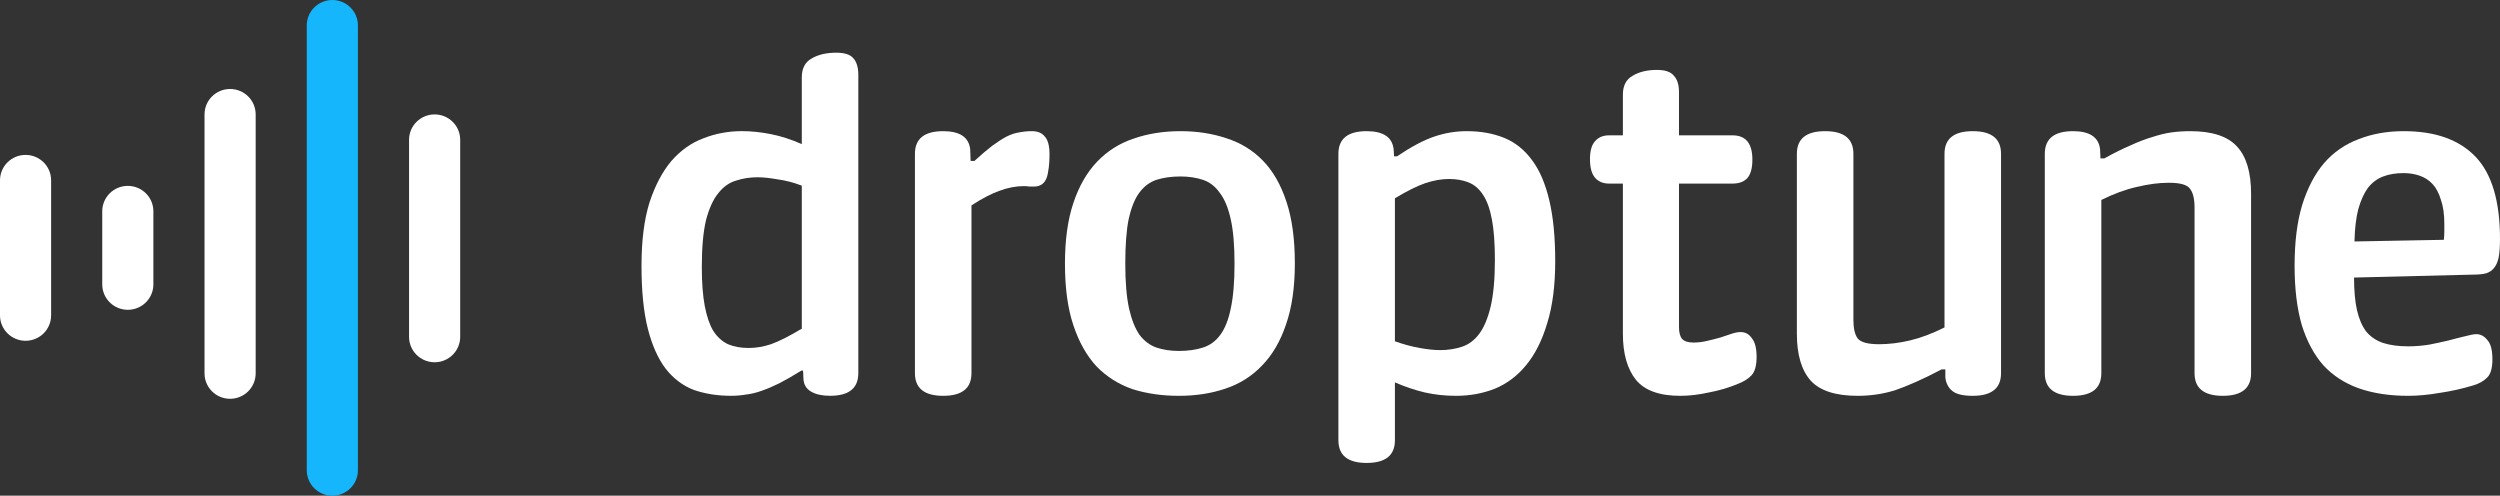 <svg width="116" height="23" viewBox="0 0 116 23" fill="none" xmlns="http://www.w3.org/2000/svg">
<rect x="0" y="0" width="116" height="23" fill="#333333" stroke="none"/>
<path d="M37.203 8.615C36.838 8.472 36.466 8.375 36.087 8.323C35.722 8.258 35.409 8.225 35.148 8.225C34.796 8.225 34.463 8.277 34.15 8.381C33.837 8.472 33.563 8.666 33.328 8.965C33.093 9.25 32.904 9.666 32.76 10.21C32.63 10.755 32.564 11.482 32.564 12.39C32.564 13.117 32.61 13.72 32.701 14.2C32.793 14.68 32.923 15.063 33.093 15.348C33.276 15.634 33.504 15.841 33.778 15.971C34.052 16.088 34.372 16.146 34.737 16.146C35.076 16.146 35.422 16.088 35.774 15.971C36.14 15.841 36.616 15.601 37.203 15.251V8.615ZM39.826 17.314C39.826 18.015 39.389 18.365 38.514 18.365C38.149 18.365 37.855 18.3 37.634 18.17C37.412 18.041 37.294 17.846 37.281 17.586L37.262 17.197H37.183C36.805 17.431 36.466 17.625 36.166 17.781C35.879 17.924 35.605 18.041 35.344 18.131C35.096 18.222 34.854 18.28 34.62 18.306C34.398 18.345 34.163 18.365 33.915 18.365C33.289 18.365 32.715 18.274 32.193 18.092C31.684 17.898 31.247 17.567 30.881 17.1C30.529 16.633 30.255 16.017 30.059 15.251C29.863 14.473 29.766 13.499 29.766 12.332C29.766 11.164 29.89 10.184 30.137 9.393C30.398 8.602 30.738 7.959 31.155 7.466C31.586 6.973 32.082 6.623 32.643 6.415C33.204 6.195 33.797 6.085 34.424 6.085C34.854 6.085 35.298 6.13 35.755 6.221C36.224 6.312 36.707 6.467 37.203 6.688V3.594C37.203 3.178 37.353 2.886 37.653 2.718C37.953 2.536 38.338 2.445 38.808 2.445C39.186 2.445 39.447 2.53 39.591 2.698C39.747 2.867 39.826 3.126 39.826 3.477V17.314Z" fill="white"/>
<path d="M48.697 7.156C48.697 7.468 48.677 7.727 48.638 7.935C48.612 8.129 48.566 8.279 48.501 8.382C48.436 8.486 48.357 8.558 48.266 8.596C48.188 8.635 48.096 8.655 47.992 8.655C47.927 8.655 47.849 8.655 47.757 8.655C47.666 8.642 47.587 8.635 47.522 8.635C47.144 8.635 46.766 8.707 46.387 8.849C46.009 8.979 45.572 9.206 45.076 9.531V17.315C45.076 18.016 44.639 18.366 43.764 18.366C42.89 18.366 42.453 18.016 42.453 17.315V7.137C42.453 6.436 42.89 6.086 43.764 6.086C44.534 6.086 44.952 6.365 45.017 6.923L45.037 7.468H45.213C45.526 7.182 45.8 6.949 46.035 6.767C46.283 6.585 46.505 6.443 46.7 6.339C46.909 6.235 47.105 6.17 47.287 6.144C47.483 6.105 47.679 6.086 47.875 6.086C48.149 6.086 48.351 6.17 48.481 6.339C48.625 6.495 48.697 6.767 48.697 7.156Z" fill="white"/>
<path d="M60.081 12.216C60.081 13.332 59.944 14.279 59.67 15.058C59.409 15.836 59.037 16.472 58.554 16.965C58.084 17.458 57.517 17.815 56.852 18.035C56.199 18.256 55.481 18.366 54.699 18.366C53.916 18.366 53.198 18.262 52.546 18.055C51.906 17.834 51.352 17.484 50.882 17.004C50.425 16.511 50.066 15.875 49.806 15.097C49.544 14.318 49.414 13.365 49.414 12.236C49.414 11.133 49.544 10.192 49.806 9.414C50.066 8.635 50.432 8 50.901 7.507C51.371 7.014 51.932 6.657 52.585 6.436C53.25 6.203 53.981 6.086 54.777 6.086C55.547 6.086 56.258 6.196 56.91 6.417C57.563 6.624 58.124 6.968 58.593 7.448C59.063 7.928 59.428 8.564 59.689 9.355C59.95 10.134 60.081 11.088 60.081 12.216ZM57.282 12.236C57.282 11.38 57.223 10.692 57.106 10.173C56.989 9.641 56.819 9.232 56.597 8.947C56.388 8.648 56.127 8.447 55.814 8.343C55.501 8.24 55.155 8.188 54.777 8.188C54.359 8.188 53.987 8.24 53.661 8.343C53.348 8.447 53.081 8.648 52.859 8.947C52.65 9.232 52.487 9.641 52.369 10.173C52.265 10.692 52.213 11.38 52.213 12.236C52.213 13.092 52.272 13.786 52.389 14.318C52.507 14.837 52.67 15.246 52.878 15.544C53.1 15.83 53.361 16.024 53.661 16.128C53.974 16.232 54.32 16.284 54.699 16.284C55.116 16.284 55.488 16.232 55.814 16.128C56.14 16.024 56.408 15.83 56.617 15.544C56.838 15.246 57.002 14.837 57.106 14.318C57.223 13.786 57.282 13.092 57.282 12.236Z" fill="white"/>
<path d="M72.162 12.119C72.162 13.248 72.038 14.208 71.79 14.999C71.555 15.791 71.229 16.439 70.811 16.945C70.407 17.439 69.924 17.802 69.363 18.035C68.802 18.256 68.201 18.366 67.562 18.366C67.053 18.366 66.57 18.314 66.114 18.21C65.67 18.107 65.207 17.951 64.724 17.743V20.429C64.724 21.13 64.287 21.48 63.413 21.48C62.539 21.48 62.102 21.13 62.102 20.429V7.137C62.102 6.436 62.539 6.086 63.413 6.086C64.183 6.086 64.6 6.365 64.665 6.923L64.685 7.254H64.822C65.475 6.812 66.049 6.508 66.544 6.339C67.04 6.17 67.543 6.086 68.052 6.086C68.704 6.086 69.284 6.19 69.793 6.397C70.302 6.605 70.733 6.949 71.085 7.429C71.437 7.896 71.705 8.519 71.888 9.297C72.07 10.063 72.162 11.003 72.162 12.119ZM69.363 12.061C69.363 11.295 69.317 10.672 69.226 10.192C69.135 9.699 68.998 9.317 68.815 9.044C68.632 8.759 68.404 8.564 68.13 8.46C67.869 8.356 67.569 8.305 67.229 8.305C66.89 8.305 66.525 8.369 66.133 8.499C65.755 8.629 65.285 8.862 64.724 9.2V15.836C65.129 15.979 65.514 16.083 65.879 16.148C66.244 16.212 66.558 16.245 66.818 16.245C67.184 16.245 67.523 16.193 67.836 16.089C68.149 15.985 68.417 15.784 68.639 15.486C68.861 15.188 69.037 14.766 69.167 14.221C69.298 13.663 69.363 12.943 69.363 12.061Z" fill="white"/>
<path d="M81.311 7.409C81.311 7.798 81.232 8.084 81.076 8.265C80.919 8.434 80.691 8.518 80.391 8.518H77.905V15.174C77.905 15.421 77.951 15.602 78.042 15.719C78.147 15.836 78.323 15.894 78.571 15.894C78.792 15.894 79.008 15.868 79.216 15.816C79.438 15.764 79.641 15.713 79.823 15.661C80.019 15.596 80.195 15.537 80.352 15.485C80.508 15.434 80.645 15.408 80.763 15.408C80.984 15.408 81.161 15.505 81.291 15.7C81.435 15.881 81.506 16.167 81.506 16.556C81.506 16.958 81.428 17.244 81.272 17.412C81.128 17.568 80.926 17.698 80.665 17.801C80.234 17.983 79.778 18.119 79.295 18.21C78.825 18.314 78.381 18.366 77.964 18.366C76.998 18.366 76.313 18.119 75.909 17.626C75.504 17.12 75.302 16.407 75.302 15.485V8.518H74.656C74.382 8.518 74.167 8.427 74.01 8.246C73.854 8.064 73.775 7.779 73.775 7.389C73.775 7 73.854 6.721 74.01 6.553C74.167 6.371 74.382 6.28 74.656 6.28H75.302V4.392C75.302 3.977 75.452 3.685 75.752 3.517C76.052 3.335 76.431 3.244 76.887 3.244C77.266 3.244 77.527 3.335 77.67 3.517C77.827 3.685 77.905 3.938 77.905 4.276V6.28H80.391C81.004 6.28 81.311 6.656 81.311 7.409Z" fill="white"/>
<path d="M92.848 17.315C92.848 18.016 92.411 18.366 91.537 18.366C91.08 18.366 90.76 18.288 90.578 18.133C90.395 17.977 90.29 17.769 90.264 17.51V17.14H90.088C89.645 17.374 89.247 17.568 88.894 17.724C88.542 17.88 88.216 18.009 87.916 18.113C87.616 18.204 87.322 18.269 87.035 18.308C86.761 18.347 86.48 18.366 86.193 18.366C85.176 18.366 84.451 18.133 84.021 17.666C83.59 17.186 83.375 16.459 83.375 15.486V7.137C83.375 6.436 83.812 6.086 84.686 6.086C85.561 6.086 85.998 6.436 85.998 7.137V14.844C85.998 15.233 86.063 15.518 86.193 15.7C86.337 15.882 86.67 15.972 87.192 15.972C87.648 15.972 88.124 15.914 88.62 15.797C89.116 15.681 89.651 15.479 90.225 15.194V7.137C90.225 6.436 90.662 6.086 91.537 6.086C92.411 6.086 92.848 6.436 92.848 7.137V17.315Z" fill="white"/>
<path d="M104.45 17.315C104.45 18.016 104.013 18.366 103.138 18.366C102.264 18.366 101.827 18.016 101.827 17.315V9.628C101.827 9.226 101.755 8.934 101.612 8.752C101.481 8.571 101.155 8.48 100.633 8.48C100.176 8.48 99.681 8.545 99.146 8.674C98.624 8.791 98.076 8.992 97.502 9.278V17.315C97.502 18.016 97.064 18.366 96.19 18.366C95.316 18.366 94.879 18.016 94.879 17.315V7.137C94.879 6.436 95.316 6.086 96.19 6.086C96.96 6.086 97.378 6.365 97.443 6.923L97.462 7.351H97.639C98.082 7.104 98.487 6.903 98.852 6.748C99.217 6.579 99.557 6.449 99.87 6.358C100.183 6.255 100.477 6.183 100.751 6.144C101.038 6.105 101.331 6.086 101.631 6.086C102.649 6.086 103.373 6.326 103.804 6.806C104.234 7.273 104.45 8 104.45 8.986V17.315Z" fill="white"/>
<path d="M116 11.088C116 11.425 115.981 11.704 115.942 11.924C115.902 12.132 115.831 12.301 115.726 12.43C115.635 12.547 115.511 12.632 115.354 12.683C115.198 12.722 115.002 12.742 114.767 12.742L109.228 12.878C109.228 13.488 109.274 13.994 109.365 14.396C109.457 14.798 109.6 15.129 109.796 15.389C110.005 15.635 110.266 15.81 110.579 15.914C110.905 16.018 111.29 16.07 111.734 16.07C112.06 16.07 112.386 16.044 112.712 15.992C113.038 15.927 113.339 15.862 113.613 15.797C113.9 15.719 114.154 15.655 114.376 15.603C114.611 15.538 114.787 15.505 114.904 15.505C115.1 15.505 115.27 15.596 115.413 15.778C115.57 15.947 115.648 16.245 115.648 16.673C115.648 17.088 115.563 17.374 115.394 17.529C115.237 17.685 115.028 17.802 114.767 17.88C114.258 18.035 113.737 18.152 113.202 18.23C112.68 18.321 112.19 18.366 111.734 18.366C110.872 18.366 110.109 18.249 109.444 18.016C108.791 17.782 108.243 17.425 107.8 16.945C107.369 16.453 107.036 15.83 106.801 15.077C106.58 14.312 106.469 13.397 106.469 12.333C106.469 11.23 106.586 10.29 106.821 9.511C107.069 8.72 107.408 8.071 107.839 7.565C108.282 7.059 108.817 6.689 109.444 6.456C110.07 6.209 110.768 6.086 111.538 6.086C112.999 6.086 114.108 6.482 114.865 7.273C115.622 8.065 116 9.336 116 11.088ZM113.417 10.387C113.417 9.946 113.365 9.576 113.26 9.278C113.169 8.966 113.038 8.72 112.869 8.538C112.699 8.356 112.497 8.227 112.262 8.149C112.04 8.071 111.792 8.032 111.518 8.032C111.166 8.032 110.853 8.084 110.579 8.188C110.305 8.292 110.07 8.467 109.874 8.713C109.692 8.96 109.542 9.291 109.424 9.706C109.32 10.108 109.261 10.607 109.248 11.204L113.397 11.127C113.41 10.984 113.417 10.848 113.417 10.718V10.387Z" fill="white"/>
<path d="M14.234 1.179C14.234 0.528 14.765 0 15.421 0C16.076 0 16.607 0.528 16.607 1.179V21.82C16.607 22.472 16.076 23 15.421 23C14.765 23 14.234 22.472 14.234 21.82V1.179Z" fill="#15B6FB"/>
<path d="M9.49 5.308C9.49 4.657 10.021 4.129 10.676 4.129C11.332 4.129 11.863 4.657 11.863 5.308V17.324C11.863 17.976 11.332 18.504 10.676 18.504C10.021 18.504 9.49 17.976 9.49 17.324V5.308Z" fill="white"/>
<path d="M18.98 6.488C18.98 5.837 19.512 5.309 20.167 5.309C20.822 5.309 21.353 5.837 21.353 6.488V15.629C21.353 16.28 20.822 16.809 20.167 16.809C19.512 16.809 18.98 16.28 18.98 15.629V6.488Z" fill="white"/>
<path d="M4.744 9.804C4.744 9.153 5.275 8.625 5.93 8.625C6.585 8.625 7.117 9.153 7.117 9.804V13.195C7.117 13.847 6.585 14.375 5.93 14.375C5.275 14.375 4.744 13.847 4.744 13.195V9.804Z" fill="white"/>
<path d="M0 8.367C0 7.716 0.531 7.188 1.186 7.188C1.841 7.188 2.372 7.716 2.372 8.367V14.633C2.372 15.284 1.841 15.812 1.186 15.812C0.531 15.812 0 15.284 0 14.633V8.367Z" fill="white"/>
</svg>
